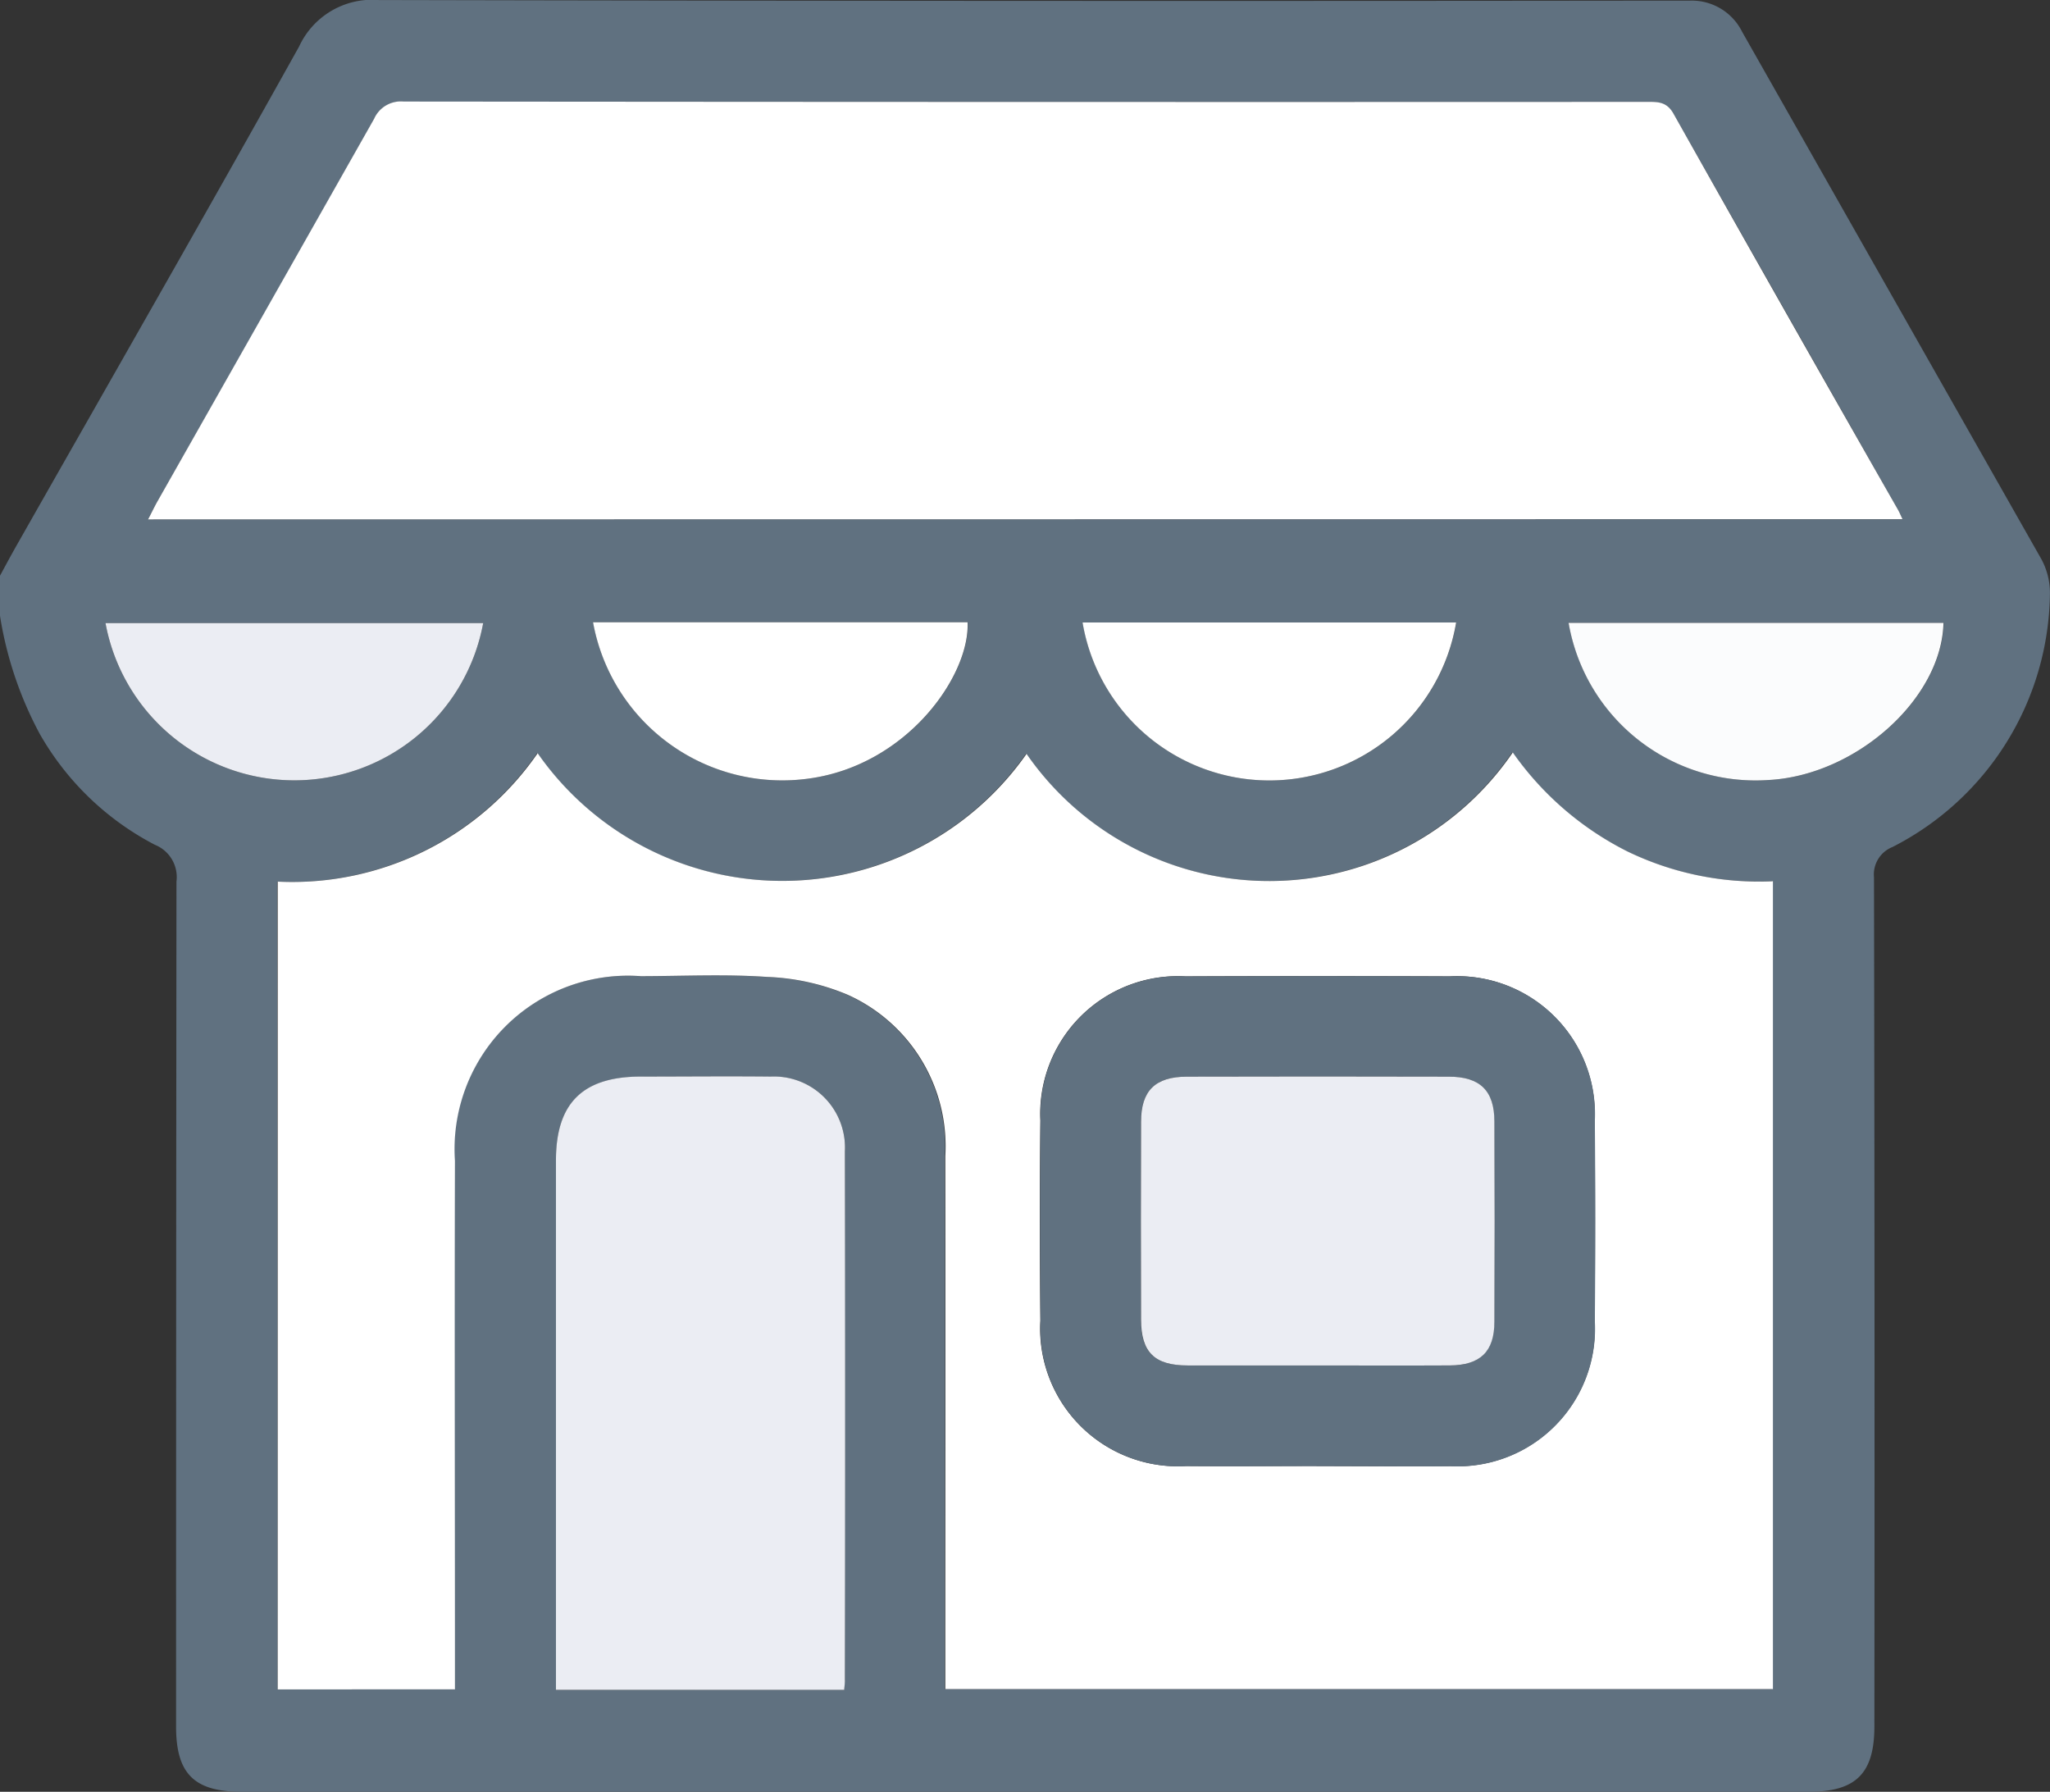 <svg xmlns="http://www.w3.org/2000/svg" width="58.353" height="50.994" viewBox="0 0 58.353 50.994">
  <rect x="0" y="0" width="58.353" height="50.994" fill="#333333" stroke="none"/>
  <g id="Group_10931" data-name="Group 10931" transform="translate(-139.244 -583.648)">
    <path id="Path_5964" data-name="Path 5964" d="M139.244,601.173v-1.14c.163-.3.323-.6.491-.894,2.68-4.72,5.381-9.427,8.023-14.167a2.29,2.29,0,0,1,2.269-1.323q18.408.04,36.816.017l.513,0a1.6,1.6,0,0,1,1.478.888q4.243,7.476,8.486,14.952a2.01,2.01,0,0,1,.275,1.019,8.193,8.193,0,0,1-4.482,7.229.84.84,0,0,0-.526.864q.024,12.082.011,24.164c0,1.333-.522,1.859-1.859,1.859q-22.312,0-44.624,0c-1.345,0-1.859-.516-1.859-1.853q0-12.025.011-24.05a.989.989,0,0,0-.612-1.046,8.033,8.033,0,0,1-3.277-3.153A10.557,10.557,0,0,1,139.244,601.173Zm7.9,30.556h5.036v-.793c0-4.749-.009-9.5,0-14.248a4.936,4.936,0,0,1,5.29-5.257c1.2,0,2.4-.061,3.589.021a6.508,6.508,0,0,1,2.3.508,4.727,4.727,0,0,1,2.779,4.593c.012,4.844,0,9.688,0,14.533v.634h23.556V608.727a8.592,8.592,0,0,1-4.152-.853,8.818,8.818,0,0,1-3.253-2.812,8.4,8.4,0,0,1-13.841.04,8.491,8.491,0,0,1-13.916-.017,8.493,8.493,0,0,1-7.4,3.654Zm-3.689-33.3H193.4c-.058-.122-.085-.19-.12-.253q-3.2-5.642-6.4-11.289c-.2-.349-.455-.335-.759-.335q-17.694,0-35.387-.009a.831.831,0,0,0-.841.492q-3.07,5.457-6.174,10.895C143.635,598.076,143.564,598.227,143.459,598.43Zm19.816,33.311c.012-.143.024-.217.024-.291q0-7.516,0-15.032a2.023,2.023,0,0,0-2.107-2.127c-1.233-.018-2.467-.005-3.7,0-1.651,0-2.417.753-2.418,2.386q0,7.232,0,14.463v.606ZM153,601.381H142.247a5.466,5.466,0,0,0,10.751,0Zm3.128-.023a5.475,5.475,0,0,0,6.121,4.451c2.809-.368,4.609-2.926,4.541-4.451Zm13.934.006a5.392,5.392,0,0,0,10.634,0Zm13.835.011a5.4,5.4,0,0,0,5.693,4.472c2.489-.131,4.928-2.311,4.98-4.472Z" transform="translate(0)" fill="#607180"/>
    <path id="Path_5965" data-name="Path 5965" d="M192.152,753.659v-22.99a8.493,8.493,0,0,0,7.4-3.654,8.491,8.491,0,0,0,13.916.018,8.4,8.4,0,0,0,13.841-.04,8.815,8.815,0,0,0,3.253,2.812,8.592,8.592,0,0,0,4.152.853V753.65H211.156v-.634c0-4.845.008-9.689,0-14.533a4.727,4.727,0,0,0-2.779-4.594,6.513,6.513,0,0,0-2.3-.508c-1.191-.082-2.392-.023-3.589-.021a4.936,4.936,0,0,0-5.29,5.257c-.013,4.749,0,9.5,0,14.248v.793Zm29.569-6.356c1.273,0,2.545.014,3.818,0a3.91,3.91,0,0,0,4.1-4.125q.023-2.849,0-5.7a3.921,3.921,0,0,0-4.124-4.113q-3.761-.015-7.522,0a3.92,3.92,0,0,0-4.132,4.1c-.021,1.9-.018,3.8,0,5.7a3.92,3.92,0,0,0,4.153,4.136C219.252,747.313,220.487,747.3,221.721,747.3Z" transform="translate(-45.004 -121.93)" fill="#fff"/>
    <path id="Path_5966" data-name="Path 5966" d="M167.456,614.923c.105-.2.177-.354.259-.5q3.09-5.446,6.174-10.9a.832.832,0,0,1,.841-.492q17.694.017,35.387.009c.3,0,.563-.014.759.334q3.183,5.655,6.4,11.29c.035.063.062.13.12.253Z" transform="translate(-23.997 -16.493)" fill="#fff"/>
    <path id="Path_5967" data-name="Path 5967" d="M253.381,806.165h-8.205v-.606q0-7.231,0-14.463c0-1.634.766-2.385,2.418-2.386,1.234,0,2.468-.013,3.7,0a2.023,2.023,0,0,1,2.107,2.127q.013,7.515,0,15.032C253.405,805.947,253.393,806.021,253.381,806.165Z" transform="translate(-90.107 -174.423)" fill="#ebedf3"/>
    <path id="Path_5968" data-name="Path 5968" d="M170.095,702.354a5.466,5.466,0,0,1-10.751,0Z" transform="translate(-17.097 -100.973)" fill="#ebedf3"/>
    <path id="Path_5969" data-name="Path 5969" d="M252.246,702.2h10.661c.068,1.525-1.732,4.083-4.541,4.451A5.475,5.475,0,0,1,252.246,702.2Z" transform="translate(-96.121 -100.842)" fill="#fff"/>
    <path id="Path_5970" data-name="Path 5970" d="M345.518,702.239h10.634a5.392,5.392,0,0,1-10.634,0Z" transform="translate(-175.459 -100.875)" fill="#fff"/>
    <path id="Path_5971" data-name="Path 5971" d="M438.129,702.311H448.8c-.051,2.162-2.49,4.341-4.98,4.472A5.4,5.4,0,0,1,438.129,702.311Z" transform="translate(-254.235 -100.936)" fill="#fbfcfd"/>
    <path id="Path_5972" data-name="Path 5972" d="M345.272,783.533c-1.234,0-2.469.01-3.7,0a3.92,3.92,0,0,1-4.153-4.136c-.017-1.9-.02-3.8,0-5.7a3.92,3.92,0,0,1,4.132-4.1q3.761-.015,7.522,0a3.921,3.921,0,0,1,4.124,4.114q.025,2.849,0,5.7a3.911,3.911,0,0,1-4.1,4.126C347.818,783.547,346.545,783.533,345.272,783.533Zm.035-2.865c1.252,0,2.505.007,3.757,0,.866-.006,1.266-.393,1.271-1.244q.014-2.846,0-5.693c0-.881-.407-1.278-1.3-1.28q-3.729-.01-7.458,0c-.892,0-1.294.4-1.3,1.283q-.012,2.818,0,5.636c0,.925.384,1.295,1.328,1.3C342.84,780.673,344.074,780.668,345.307,780.668Z" transform="translate(-168.556 -158.16)" fill="#607180"/>
    <path id="Path_5973" data-name="Path 5973" d="M361.659,796.945c-1.233,0-2.467,0-3.7,0-.944,0-1.325-.374-1.328-1.3q-.01-2.818,0-5.636c0-.883.405-1.281,1.3-1.283q3.729-.01,7.458,0c.894,0,1.3.4,1.3,1.28q.013,2.846,0,5.693c0,.852-.4,1.239-1.271,1.245C364.164,796.951,362.912,796.945,361.659,796.945Z" transform="translate(-184.907 -174.436)" fill="#ebedf3"/>
  </g>
</svg>
